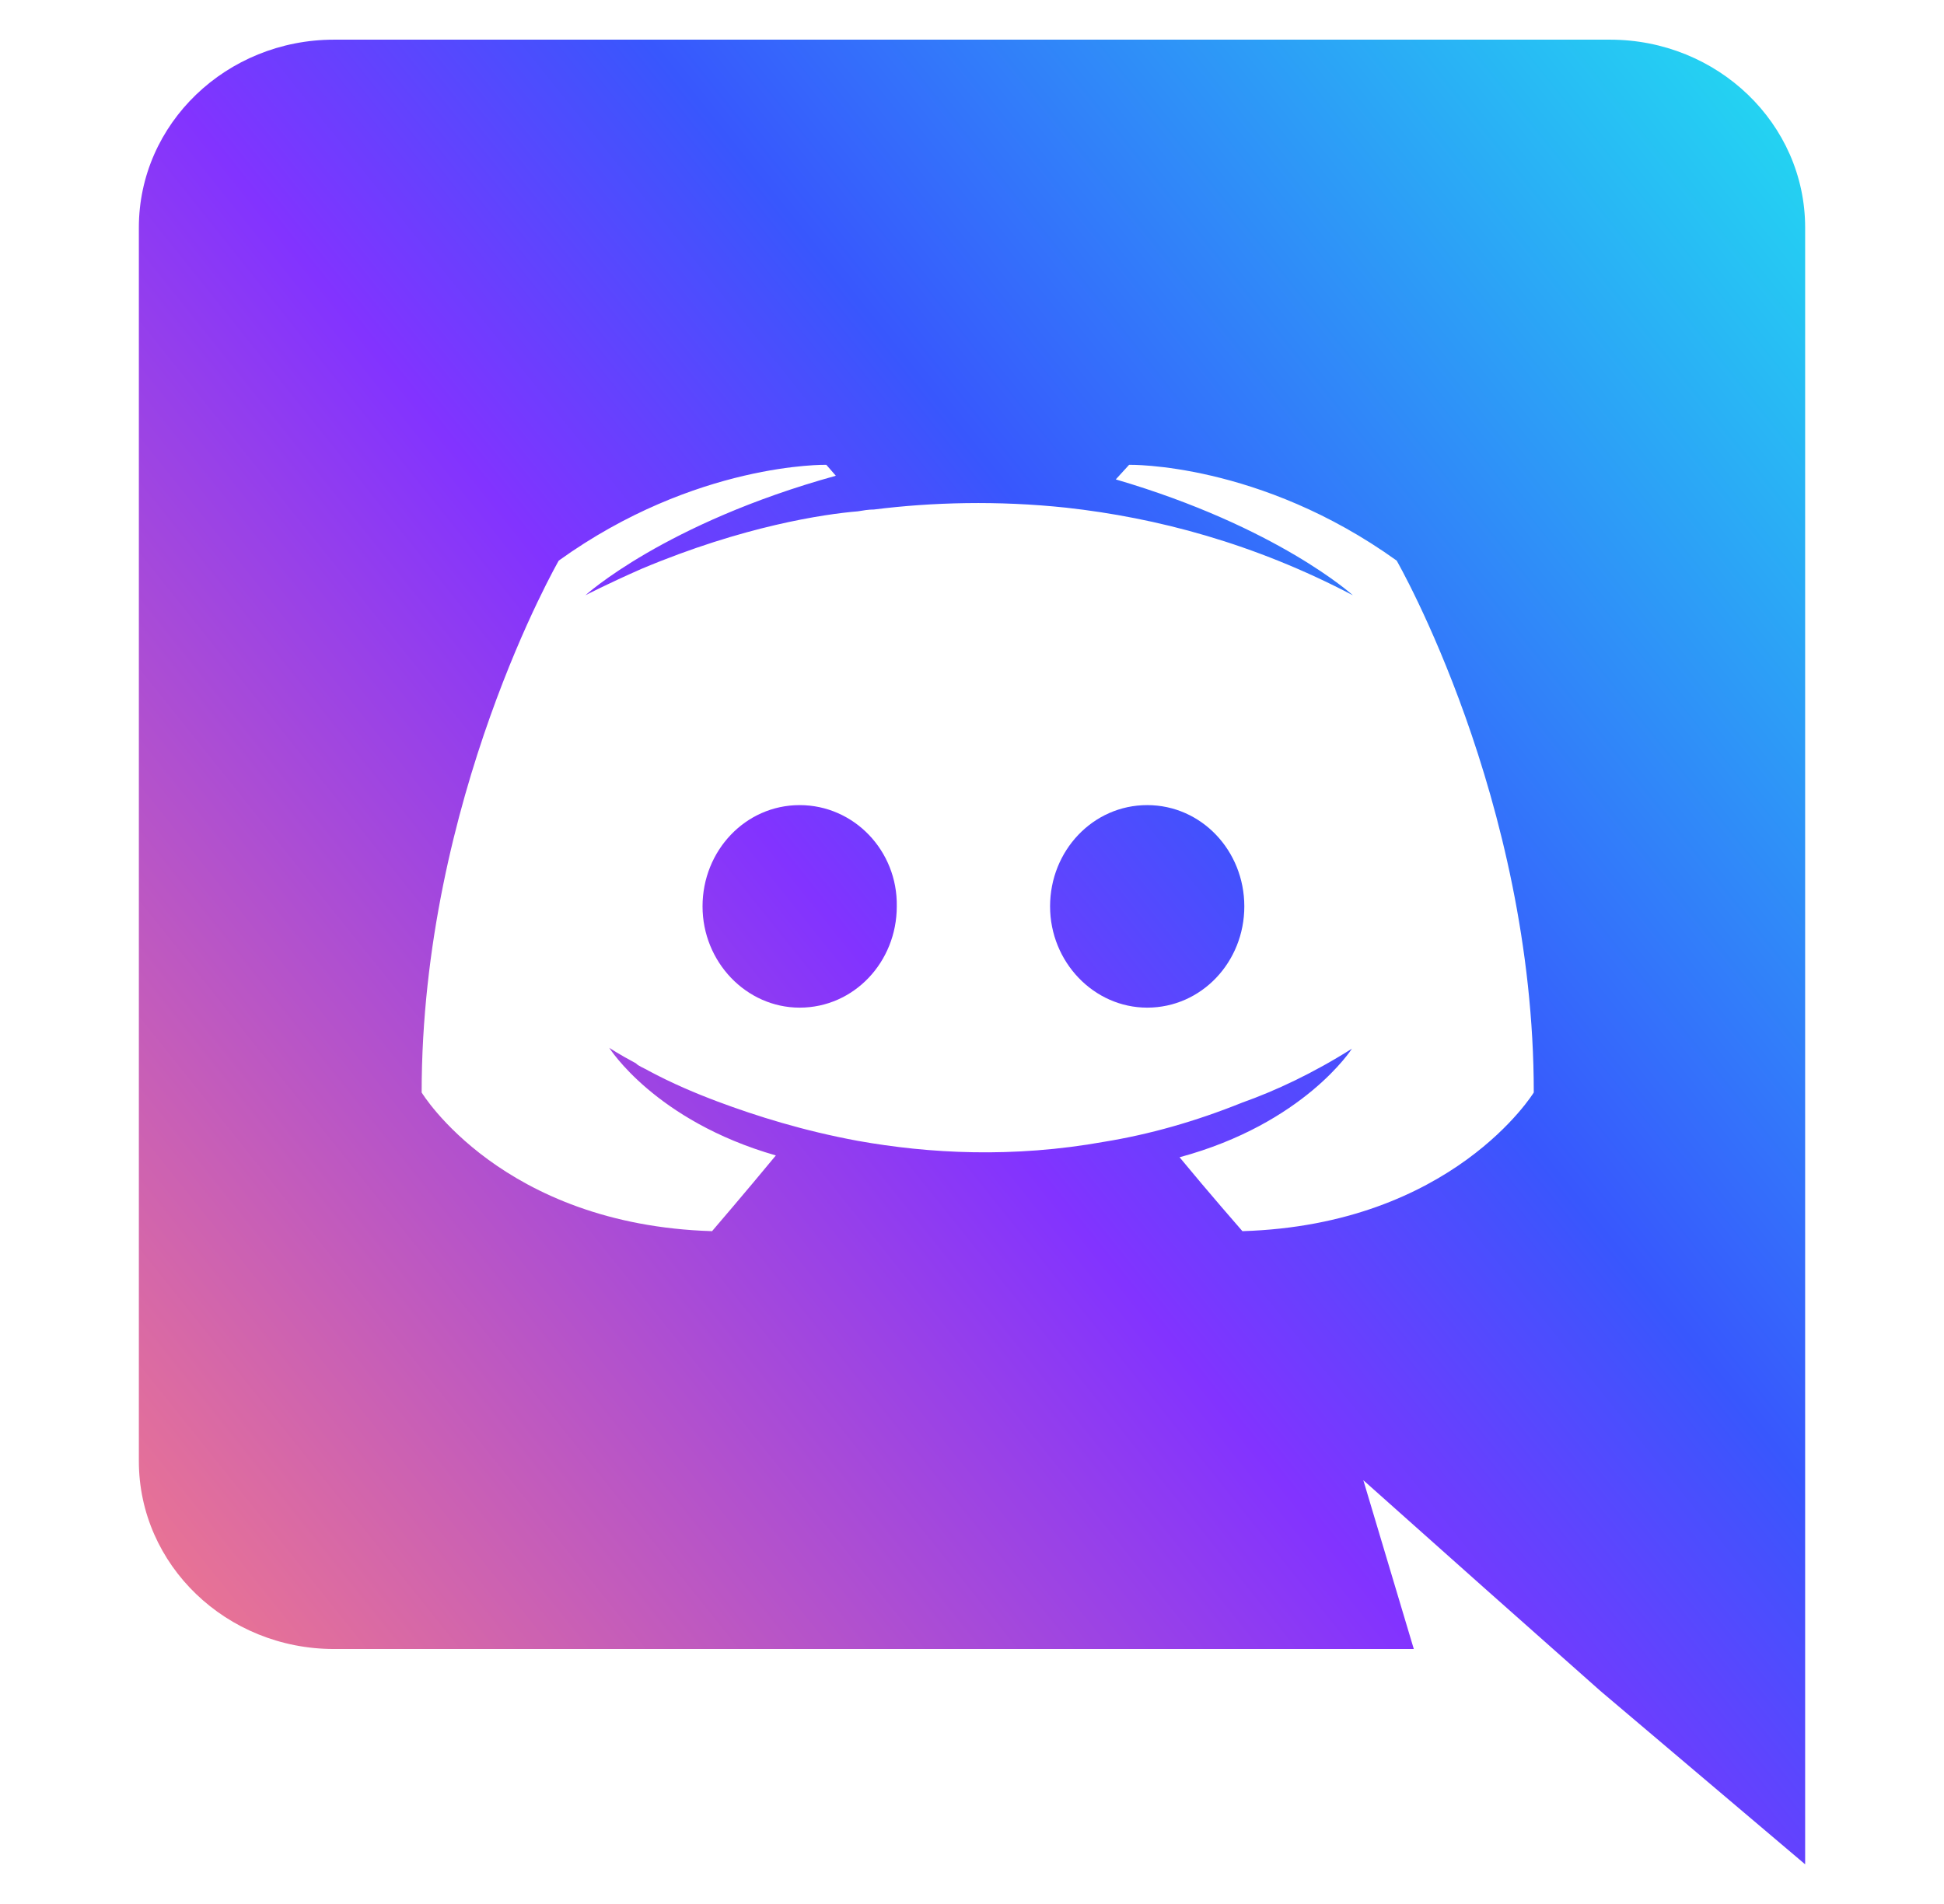 <svg width="49" height="48" viewBox="0 0 49 48" fill="none" xmlns="http://www.w3.org/2000/svg">
<path d="M20.156 20.297C18.788 20.297 17.708 21.447 17.708 22.85C17.708 24.253 18.812 25.403 20.156 25.403C21.524 25.403 22.604 24.253 22.604 22.85C22.628 21.447 21.524 20.297 20.156 20.297ZM28.916 20.297C27.548 20.297 26.468 21.447 26.468 22.85C26.468 24.253 27.572 25.403 28.916 25.403C30.284 25.403 31.364 24.253 31.364 22.85C31.364 21.447 30.284 20.297 28.916 20.297Z" fill="url(#paint0_linear_940_13843)"/>
<path d="M40.58 1H8.42C5.708 1 3.5 3.116 3.5 5.738V36.834C3.5 39.456 5.708 41.572 8.42 41.572H35.636L34.364 37.317L37.436 40.054L40.34 42.63L45.5 47V5.738C45.5 3.116 43.292 1 40.58 1ZM31.316 31.038C31.316 31.038 30.452 30.049 29.732 29.175C32.876 28.324 34.076 26.438 34.076 26.438C33.092 27.059 32.156 27.496 31.316 27.795C30.116 28.278 28.964 28.6 27.836 28.784C25.532 29.198 23.42 29.083 21.62 28.761C20.252 28.508 19.076 28.14 18.092 27.772C17.54 27.565 16.94 27.312 16.34 26.99C16.268 26.944 16.196 26.921 16.124 26.875C16.076 26.852 16.052 26.829 16.028 26.806C15.596 26.576 15.356 26.415 15.356 26.415C15.356 26.415 16.508 28.255 19.556 29.129C18.836 30.003 17.948 31.038 17.948 31.038C12.644 30.877 10.628 27.542 10.628 27.542C10.628 20.136 14.084 14.133 14.084 14.133C17.54 11.649 20.828 11.718 20.828 11.718L21.068 11.994C16.748 13.19 14.756 15.007 14.756 15.007C14.756 15.007 15.284 14.731 16.172 14.34C18.74 13.259 20.78 12.96 21.62 12.891C21.764 12.868 21.884 12.845 22.028 12.845C23.492 12.661 25.148 12.615 26.876 12.799C29.156 13.052 31.604 13.696 34.1 15.007C34.1 15.007 32.204 13.282 28.124 12.086L28.46 11.718C28.46 11.718 31.748 11.649 35.204 14.133C35.204 14.133 38.66 20.136 38.66 27.542C38.66 27.542 36.62 30.877 31.316 31.038Z" fill="url(#paint1_linear_940_13843)"/>
<defs>
<linearGradient id="paint0_linear_940_13843" x1="3.5" y1="47" x2="51.526" y2="8.521" gradientUnits="userSpaceOnUse">
<stop stop-color="#FF817D"/>
<stop offset="0.464" stop-color="#8233FF"/>
<stop offset="0.63" stop-color="#3857FD"/>
<stop offset="1" stop-color="#22DEF1"/>
</linearGradient>
<linearGradient id="paint1_linear_940_13843" x1="3.5" y1="47" x2="51.526" y2="8.521" gradientUnits="userSpaceOnUse">
<stop stop-color="#FF817D"/>
<stop offset="0.464" stop-color="#8233FF"/>
<stop offset="0.63" stop-color="#3857FD"/>
<stop offset="1" stop-color="#22DEF1"/>
</linearGradient>
</defs>
</svg>
